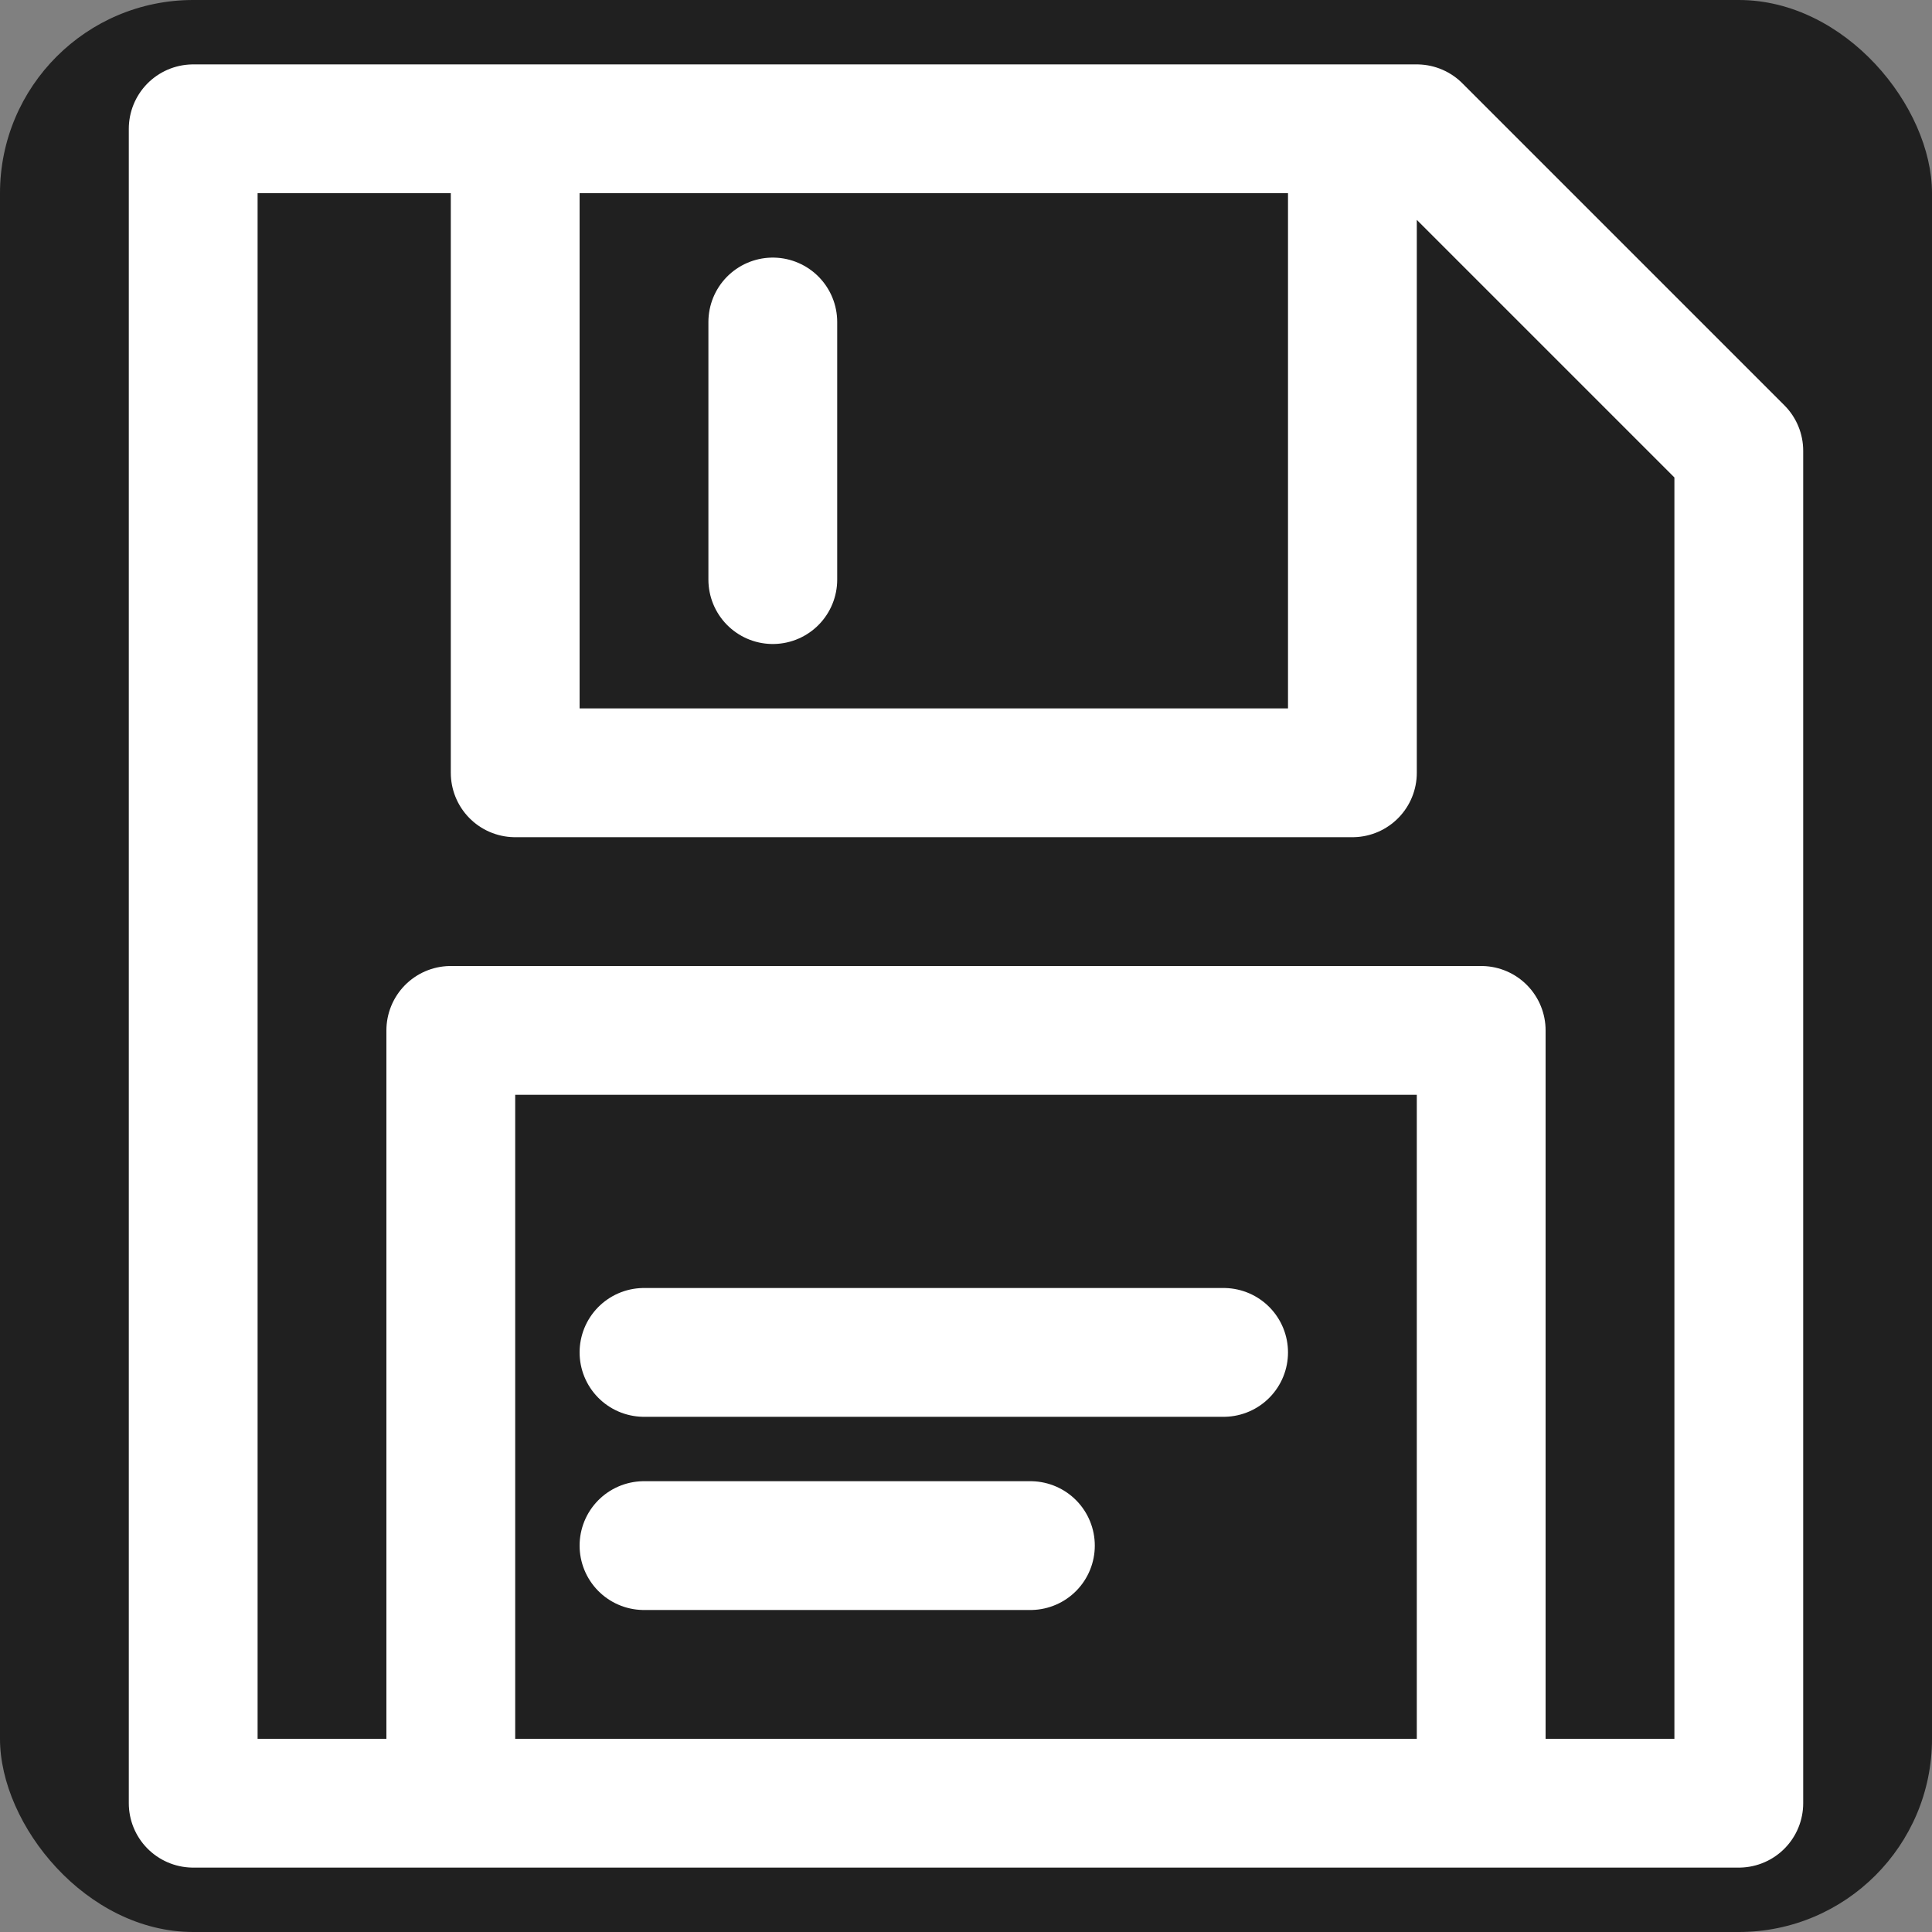 <?xml version="1.0" encoding="UTF-8" standalone="no"?>
<svg
   xmlns:svg="http://www.w3.org/2000/svg"
   xmlns="http://www.w3.org/2000/svg"
   xmlns:inkscape="http://www.inkscape.org/namespaces/inkscape"
   width="30px"
   height="30px"
   version="1.1">
  <rect width="100%" height="100%" fill="#808080" stroke="none"/>
  <g
     inkscape:label="Background"
     inkscape:groupmode="layer"
     id="background">
    <rect
       x="0"
       y="0"
       width="30"
       height="30"
       rx="3"
       ry="3"
       style="fill:#202020;stroke:none;"
       id="rect4255" />
  </g>
  <g
     stroke="#ffffff"
     fill="none"
     stroke-linecap="round"
     stroke-linejoin="round"
     stroke-width="2">
    <path d="
      M 3 2 l 19 0 l 5 5 l 0 21 l -24 0 l 0 -26 
      M 8 2 l 0 10 l 13 0 l 0 -10
      M 12 5 l  0 4
      M 7 28 l 0 -12 l 16 0 l 0 12
      M 10 24 l 6 0 
      M 10 21 l 9 0

" />
  </g>
</svg>
